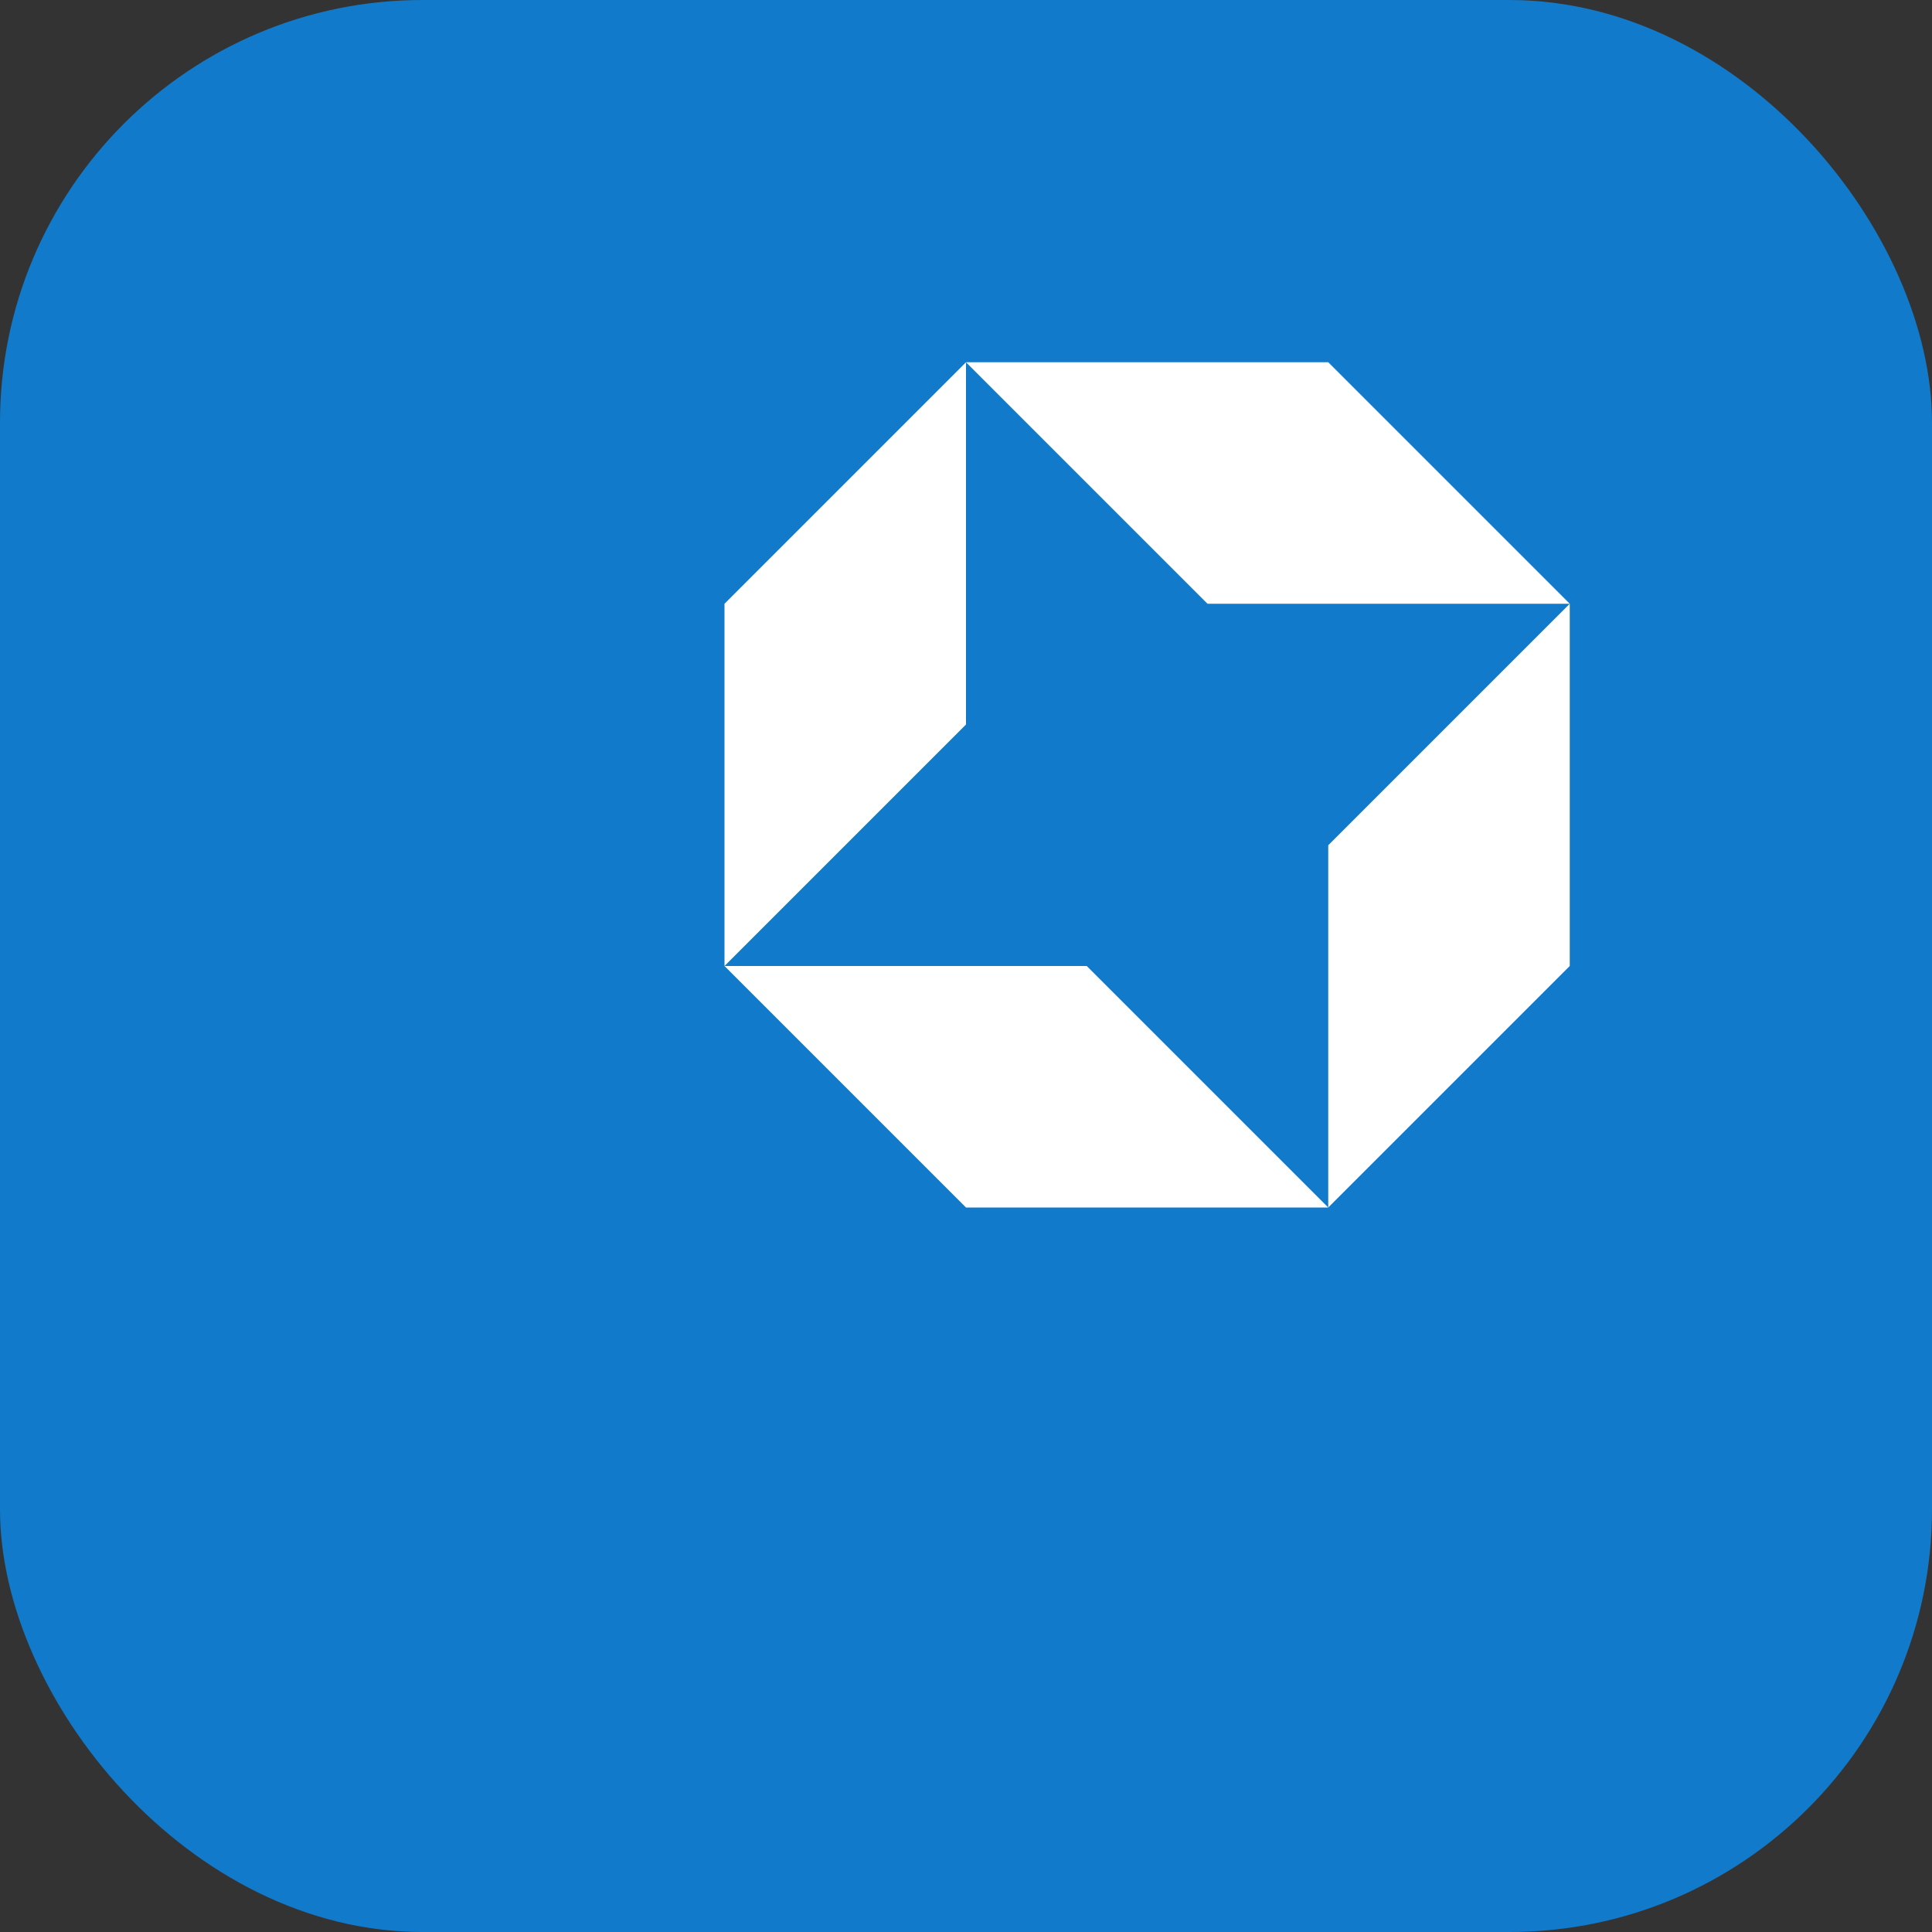 <svg xmlns="http://www.w3.org/2000/svg" viewBox="0 0 64 64" role="img" aria-label="Chase"><rect x="0" y="0" width="64" height="64" fill="#333333" stroke="none"/><rect width="64" height="64" rx="14" fill="#117ACA"/>
	<g fill="#fff" transform="translate(12 12)">
		<polygon points="20,0 32,0 40,8 28,8"/>
		<polygon points="40,8 40,20 32,28 32,16"/>
		<polygon points="32,28 20,28 12,20 24,20"/>
		<polygon points="12,20 12,8 20,0 20,12"/>
	</g>
</svg>